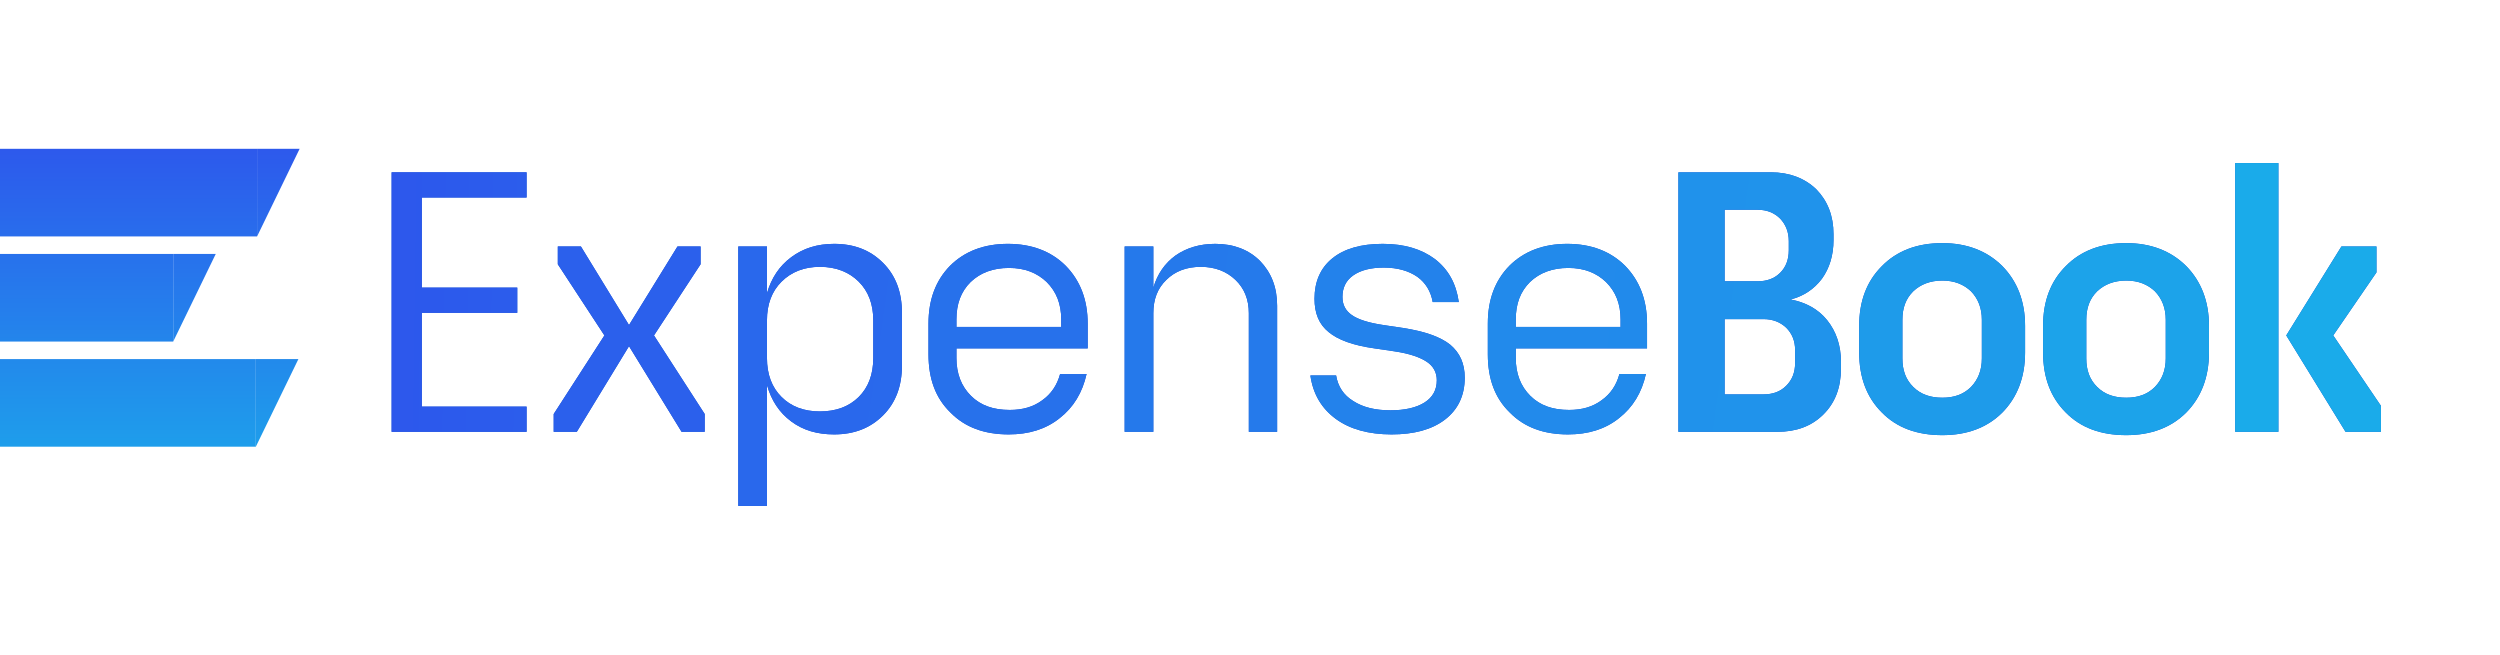 <svg width="168" height="44" viewBox="0 0 168 44" fill="none" xmlns="http://www.w3.org/2000/svg">
<path d="M0 10H17.275V15.888H0V10Z" fill="url(#paint0_linear_1_2421)"/>
<path d="M20.135 10H17.275V15.888L20.135 10Z" fill="url(#paint1_linear_1_2421)"/>
<path d="M0 17.065H11.639V22.953H0V17.065Z" fill="url(#paint2_linear_1_2421)"/>
<path d="M14.499 17.065H11.639V22.953L14.499 17.065Z" fill="url(#paint3_linear_1_2421)"/>
<path d="M0 24.131H17.192V30.018H0V24.131Z" fill="url(#paint4_linear_1_2421)"/>
<path d="M20.052 24.131H17.192V30.018L20.052 24.131Z" fill="url(#paint5_linear_1_2421)"/>
<path d="M150.203 29.018V10.957H153.109V29.018H150.203ZM153.636 22.541L157.344 16.562H159.699V18.305L156.793 22.541L160 27.274V29.018H157.62L153.636 22.541Z" fill="#134FCC"/>
<path d="M150.203 29.018V10.957H153.109V29.018H150.203ZM153.636 22.541L157.344 16.562H159.699V18.305L156.793 22.541L160 27.274V29.018H157.62L153.636 22.541Z" fill="url(#paint6_linear_1_2421)"/>
<path d="M137.294 21.893C137.294 20.249 137.795 18.903 138.822 17.882C139.824 16.861 141.177 16.337 142.881 16.337C144.535 16.337 145.888 16.861 146.915 17.882C147.918 18.903 148.444 20.249 148.444 21.893V23.686C148.444 25.355 147.918 26.701 146.915 27.722C145.888 28.744 144.535 29.242 142.881 29.242C141.177 29.242 139.824 28.744 138.822 27.722C137.795 26.701 137.294 25.355 137.294 23.686V21.893ZM140.2 24.085C140.2 24.882 140.426 25.505 140.927 26.003C141.428 26.502 142.079 26.726 142.881 26.726C143.683 26.726 144.309 26.502 144.811 26.003C145.287 25.505 145.537 24.882 145.537 24.085V21.494C145.537 20.697 145.287 20.074 144.811 19.576C144.309 19.103 143.683 18.854 142.881 18.854C142.079 18.854 141.428 19.103 140.927 19.576C140.426 20.074 140.2 20.697 140.2 21.494V24.085Z" fill="#134FCC"/>
<path d="M137.294 21.893C137.294 20.249 137.795 18.903 138.822 17.882C139.824 16.861 141.177 16.337 142.881 16.337C144.535 16.337 145.888 16.861 146.915 17.882C147.918 18.903 148.444 20.249 148.444 21.893V23.686C148.444 25.355 147.918 26.701 146.915 27.722C145.888 28.744 144.535 29.242 142.881 29.242C141.177 29.242 139.824 28.744 138.822 27.722C137.795 26.701 137.294 25.355 137.294 23.686V21.893ZM140.2 24.085C140.2 24.882 140.426 25.505 140.927 26.003C141.428 26.502 142.079 26.726 142.881 26.726C143.683 26.726 144.309 26.502 144.811 26.003C145.287 25.505 145.537 24.882 145.537 24.085V21.494C145.537 20.697 145.287 20.074 144.811 19.576C144.309 19.103 143.683 18.854 142.881 18.854C142.079 18.854 141.428 19.103 140.927 19.576C140.426 20.074 140.2 20.697 140.2 21.494V24.085Z" fill="url(#paint7_linear_1_2421)"/>
<path d="M124.936 21.893C124.936 20.249 125.437 18.903 126.464 17.882C127.466 16.861 128.819 16.337 130.523 16.337C132.177 16.337 133.53 16.861 134.557 17.882C135.56 18.903 136.086 20.249 136.086 21.893V23.686C136.086 25.355 135.56 26.701 134.557 27.722C133.53 28.744 132.177 29.242 130.523 29.242C128.819 29.242 127.466 28.744 126.464 27.722C125.437 26.701 124.936 25.355 124.936 23.686V21.893ZM127.842 24.085C127.842 24.882 128.068 25.505 128.569 26.003C129.07 26.502 129.721 26.726 130.523 26.726C131.325 26.726 131.951 26.502 132.453 26.003C132.929 25.505 133.179 24.882 133.179 24.085V21.494C133.179 20.697 132.929 20.074 132.453 19.576C131.951 19.103 131.325 18.854 130.523 18.854C129.721 18.854 129.07 19.103 128.569 19.576C128.068 20.074 127.842 20.697 127.842 21.494V24.085Z" fill="#134FCC"/>
<path d="M124.936 21.893C124.936 20.249 125.437 18.903 126.464 17.882C127.466 16.861 128.819 16.337 130.523 16.337C132.177 16.337 133.53 16.861 134.557 17.882C135.56 18.903 136.086 20.249 136.086 21.893V23.686C136.086 25.355 135.56 26.701 134.557 27.722C133.53 28.744 132.177 29.242 130.523 29.242C128.819 29.242 127.466 28.744 126.464 27.722C125.437 26.701 124.936 25.355 124.936 23.686V21.893ZM127.842 24.085C127.842 24.882 128.068 25.505 128.569 26.003C129.07 26.502 129.721 26.726 130.523 26.726C131.325 26.726 131.951 26.502 132.453 26.003C132.929 25.505 133.179 24.882 133.179 24.085V21.494C133.179 20.697 132.929 20.074 132.453 19.576C131.951 19.103 131.325 18.854 130.523 18.854C129.721 18.854 129.07 19.103 128.569 19.576C128.068 20.074 127.842 20.697 127.842 21.494V24.085Z" fill="url(#paint8_linear_1_2421)"/>
<path d="M112.788 29.018V11.579H119.002C120.255 11.579 121.282 11.978 122.059 12.725C122.811 13.498 123.212 14.494 123.212 15.739V16.138C123.212 17.16 122.936 18.031 122.435 18.729C121.909 19.427 121.207 19.9 120.33 20.124C121.357 20.323 122.184 20.772 122.786 21.519C123.387 22.267 123.713 23.213 123.713 24.309V24.758C123.713 26.053 123.312 27.075 122.535 27.847C121.733 28.644 120.706 29.018 119.428 29.018H112.788ZM118.1 14.095H115.895V18.903H118.1C118.726 18.903 119.228 18.729 119.629 18.33C120.004 17.957 120.205 17.459 120.205 16.811V16.213C120.205 15.59 120.004 15.092 119.629 14.693C119.228 14.295 118.726 14.095 118.1 14.095ZM118.501 21.444H115.895V26.502H118.501C119.127 26.502 119.629 26.327 120.029 25.928C120.43 25.53 120.631 25.032 120.631 24.384V23.537C120.631 22.914 120.43 22.416 120.029 22.017C119.629 21.644 119.127 21.444 118.501 21.444Z" fill="#134FCC"/>
<path d="M112.788 29.018V11.579H119.002C120.255 11.579 121.282 11.978 122.059 12.725C122.811 13.498 123.212 14.494 123.212 15.739V16.138C123.212 17.16 122.936 18.031 122.435 18.729C121.909 19.427 121.207 19.9 120.33 20.124C121.357 20.323 122.184 20.772 122.786 21.519C123.387 22.267 123.713 23.213 123.713 24.309V24.758C123.713 26.053 123.312 27.075 122.535 27.847C121.733 28.644 120.706 29.018 119.428 29.018H112.788ZM118.1 14.095H115.895V18.903H118.1C118.726 18.903 119.228 18.729 119.629 18.33C120.004 17.957 120.205 17.459 120.205 16.811V16.213C120.205 15.59 120.004 15.092 119.629 14.693C119.228 14.295 118.726 14.095 118.1 14.095ZM118.501 21.444H115.895V26.502H118.501C119.127 26.502 119.629 26.327 120.029 25.928C120.43 25.53 120.631 25.032 120.631 24.384V23.537C120.631 22.914 120.43 22.416 120.029 22.017C119.629 21.644 119.127 21.444 118.501 21.444Z" fill="url(#paint9_linear_1_2421)"/>
<path d="M110.605 25.131C110.33 26.377 109.728 27.373 108.801 28.096C107.874 28.843 106.722 29.192 105.369 29.192C103.74 29.192 102.437 28.719 101.46 27.722C100.457 26.751 99.981 25.455 99.981 23.811V21.743C99.981 20.149 100.457 18.854 101.435 17.857C102.412 16.886 103.715 16.387 105.318 16.387C106.922 16.387 108.225 16.886 109.202 17.857C110.179 18.854 110.681 20.149 110.681 21.743V23.412H101.861V24.06C101.861 25.106 102.186 25.953 102.838 26.601C103.489 27.249 104.341 27.548 105.444 27.548C106.296 27.548 107.022 27.349 107.624 26.9C108.225 26.477 108.626 25.879 108.826 25.131H110.605ZM108.902 21.968V21.469C108.902 20.423 108.576 19.601 107.924 18.953C107.273 18.33 106.446 18.006 105.394 18.006C104.316 18.006 103.464 18.33 102.813 18.953C102.161 19.601 101.861 20.423 101.861 21.469V21.968H108.902Z" fill="#134FCC"/>
<path d="M110.605 25.131C110.33 26.377 109.728 27.373 108.801 28.096C107.874 28.843 106.722 29.192 105.369 29.192C103.74 29.192 102.437 28.719 101.46 27.722C100.457 26.751 99.981 25.455 99.981 23.811V21.743C99.981 20.149 100.457 18.854 101.435 17.857C102.412 16.886 103.715 16.387 105.318 16.387C106.922 16.387 108.225 16.886 109.202 17.857C110.179 18.854 110.681 20.149 110.681 21.743V23.412H101.861V24.06C101.861 25.106 102.186 25.953 102.838 26.601C103.489 27.249 104.341 27.548 105.444 27.548C106.296 27.548 107.022 27.349 107.624 26.9C108.225 26.477 108.626 25.879 108.826 25.131H110.605ZM108.902 21.968V21.469C108.902 20.423 108.576 19.601 107.924 18.953C107.273 18.33 106.446 18.006 105.394 18.006C104.316 18.006 103.464 18.33 102.813 18.953C102.161 19.601 101.861 20.423 101.861 21.469V21.968H108.902Z" fill="url(#paint10_linear_1_2421)"/>
<path d="M98.431 25.381C98.431 26.576 97.98 27.523 97.103 28.195C96.227 28.868 95.024 29.192 93.52 29.192C91.967 29.192 90.714 28.843 89.762 28.146C88.81 27.448 88.233 26.477 88.058 25.231H89.787C89.912 25.978 90.288 26.551 90.939 26.95C91.591 27.373 92.418 27.573 93.445 27.573C94.397 27.573 95.174 27.398 95.725 27.05C96.277 26.701 96.552 26.203 96.552 25.555C96.552 25.032 96.327 24.608 95.876 24.309C95.425 24.01 94.723 23.761 93.721 23.612L92.368 23.412C90.939 23.213 89.912 22.84 89.286 22.316C88.634 21.793 88.334 21.046 88.334 20.074C88.334 18.928 88.734 18.006 89.536 17.359C90.338 16.711 91.466 16.387 92.919 16.387C94.372 16.387 95.525 16.736 96.427 17.409C97.329 18.106 97.855 19.053 98.031 20.298H96.277C96.151 19.576 95.8 19.003 95.249 18.604C94.673 18.206 93.921 17.982 92.994 17.982C92.117 17.982 91.441 18.156 90.939 18.505C90.438 18.854 90.213 19.352 90.213 19.95C90.213 20.473 90.413 20.871 90.839 21.17C91.265 21.469 91.967 21.694 92.969 21.843L94.297 22.042C95.75 22.267 96.803 22.64 97.454 23.163C98.106 23.711 98.431 24.434 98.431 25.381Z" fill="#134FCC"/>
<path d="M98.431 25.381C98.431 26.576 97.98 27.523 97.103 28.195C96.227 28.868 95.024 29.192 93.52 29.192C91.967 29.192 90.714 28.843 89.762 28.146C88.81 27.448 88.233 26.477 88.058 25.231H89.787C89.912 25.978 90.288 26.551 90.939 26.95C91.591 27.373 92.418 27.573 93.445 27.573C94.397 27.573 95.174 27.398 95.725 27.05C96.277 26.701 96.552 26.203 96.552 25.555C96.552 25.032 96.327 24.608 95.876 24.309C95.425 24.01 94.723 23.761 93.721 23.612L92.368 23.412C90.939 23.213 89.912 22.84 89.286 22.316C88.634 21.793 88.334 21.046 88.334 20.074C88.334 18.928 88.734 18.006 89.536 17.359C90.338 16.711 91.466 16.387 92.919 16.387C94.372 16.387 95.525 16.736 96.427 17.409C97.329 18.106 97.855 19.053 98.031 20.298H96.277C96.151 19.576 95.8 19.003 95.249 18.604C94.673 18.206 93.921 17.982 92.994 17.982C92.117 17.982 91.441 18.156 90.939 18.505C90.438 18.854 90.213 19.352 90.213 19.95C90.213 20.473 90.413 20.871 90.839 21.17C91.265 21.469 91.967 21.694 92.969 21.843L94.297 22.042C95.75 22.267 96.803 22.64 97.454 23.163C98.106 23.711 98.431 24.434 98.431 25.381Z" fill="url(#paint11_linear_1_2421)"/>
<path d="M85.824 29.018H83.92V21.046C83.92 20.124 83.619 19.377 83.018 18.804C82.416 18.231 81.64 17.932 80.688 17.932C79.736 17.932 78.959 18.231 78.382 18.804C77.781 19.377 77.505 20.124 77.505 21.046V29.018H75.576V16.562H77.505V19.327C77.781 18.405 78.282 17.683 79.009 17.16C79.736 16.661 80.612 16.387 81.665 16.387C82.918 16.387 83.92 16.786 84.672 17.533C85.423 18.305 85.824 19.302 85.824 20.548V29.018Z" fill="#134FCC"/>
<path d="M85.824 29.018H83.92V21.046C83.92 20.124 83.619 19.377 83.018 18.804C82.416 18.231 81.64 17.932 80.688 17.932C79.736 17.932 78.959 18.231 78.382 18.804C77.781 19.377 77.505 20.124 77.505 21.046V29.018H75.576V16.562H77.505V19.327C77.781 18.405 78.282 17.683 79.009 17.16C79.736 16.661 80.612 16.387 81.665 16.387C82.918 16.387 83.92 16.786 84.672 17.533C85.423 18.305 85.824 19.302 85.824 20.548V29.018Z" fill="url(#paint12_linear_1_2421)"/>
<path d="M73.018 25.131C72.742 26.377 72.141 27.373 71.213 28.096C70.286 28.843 69.134 29.192 67.781 29.192C66.152 29.192 64.849 28.719 63.872 27.722C62.87 26.751 62.394 25.455 62.394 23.811V21.743C62.394 20.149 62.87 18.854 63.847 17.857C64.824 16.886 66.127 16.387 67.731 16.387C69.334 16.387 70.637 16.886 71.614 17.857C72.592 18.854 73.093 20.149 73.093 21.743V23.412H64.273V24.06C64.273 25.106 64.599 25.953 65.25 26.601C65.901 27.249 66.753 27.548 67.856 27.548C68.708 27.548 69.434 27.349 70.036 26.9C70.637 26.477 71.038 25.879 71.239 25.131H73.018ZM71.314 21.968V21.469C71.314 20.423 70.988 19.601 70.337 18.953C69.685 18.33 68.858 18.006 67.806 18.006C66.728 18.006 65.876 18.33 65.225 18.953C64.573 19.601 64.273 20.423 64.273 21.469V21.968H71.314Z" fill="#134FCC"/>
<path d="M73.018 25.131C72.742 26.377 72.141 27.373 71.213 28.096C70.286 28.843 69.134 29.192 67.781 29.192C66.152 29.192 64.849 28.719 63.872 27.722C62.87 26.751 62.394 25.455 62.394 23.811V21.743C62.394 20.149 62.87 18.854 63.847 17.857C64.824 16.886 66.127 16.387 67.731 16.387C69.334 16.387 70.637 16.886 71.614 17.857C72.592 18.854 73.093 20.149 73.093 21.743V23.412H64.273V24.06C64.273 25.106 64.599 25.953 65.25 26.601C65.901 27.249 66.753 27.548 67.856 27.548C68.708 27.548 69.434 27.349 70.036 26.9C70.637 26.477 71.038 25.879 71.239 25.131H73.018ZM71.314 21.968V21.469C71.314 20.423 70.988 19.601 70.337 18.953C69.685 18.33 68.858 18.006 67.806 18.006C66.728 18.006 65.876 18.33 65.225 18.953C64.573 19.601 64.273 20.423 64.273 21.469V21.968H71.314Z" fill="url(#paint13_linear_1_2421)"/>
<path d="M49.612 34V16.562H51.541V19.701C51.842 18.679 52.368 17.882 53.17 17.284C53.972 16.686 54.924 16.387 56.052 16.387C57.405 16.387 58.482 16.811 59.334 17.658C60.186 18.505 60.612 19.626 60.612 21.021V24.558C60.612 25.953 60.186 27.075 59.334 27.922C58.482 28.768 57.405 29.192 56.052 29.192C54.924 29.192 53.972 28.918 53.17 28.32C52.368 27.722 51.842 26.925 51.541 25.879V34H49.612ZM51.541 24.06C51.541 25.156 51.867 26.028 52.519 26.676C53.17 27.324 54.022 27.648 55.1 27.648C56.177 27.648 57.054 27.324 57.706 26.676C58.357 26.028 58.683 25.156 58.683 24.06V21.519C58.683 20.448 58.357 19.576 57.706 18.928C57.054 18.281 56.177 17.932 55.1 17.932C54.022 17.932 53.17 18.281 52.519 18.928C51.867 19.576 51.541 20.448 51.541 21.519V24.06Z" fill="#134FCC"/>
<path d="M49.612 34V16.562H51.541V19.701C51.842 18.679 52.368 17.882 53.17 17.284C53.972 16.686 54.924 16.387 56.052 16.387C57.405 16.387 58.482 16.811 59.334 17.658C60.186 18.505 60.612 19.626 60.612 21.021V24.558C60.612 25.953 60.186 27.075 59.334 27.922C58.482 28.768 57.405 29.192 56.052 29.192C54.924 29.192 53.972 28.918 53.17 28.32C52.368 27.722 51.842 26.925 51.541 25.879V34H49.612ZM51.541 24.06C51.541 25.156 51.867 26.028 52.519 26.676C53.17 27.324 54.022 27.648 55.1 27.648C56.177 27.648 57.054 27.324 57.706 26.676C58.357 26.028 58.683 25.156 58.683 24.06V21.519C58.683 20.448 58.357 19.576 57.706 18.928C57.054 18.281 56.177 17.932 55.1 17.932C54.022 17.932 53.17 18.281 52.519 18.928C51.867 19.576 51.541 20.448 51.541 21.519V24.06Z" fill="url(#paint14_linear_1_2421)"/>
<path d="M37.208 29.018V27.822L40.616 22.541L37.484 17.757V16.562H39.037L42.269 21.843L45.527 16.562H47.08V17.757L43.948 22.541L47.356 27.822V29.018H45.802L42.269 23.263L38.761 29.018H37.208Z" fill="#134FCC"/>
<path d="M37.208 29.018V27.822L40.616 22.541L37.484 17.757V16.562H39.037L42.269 21.843L45.527 16.562H47.08V17.757L43.948 22.541L47.356 27.822V29.018H45.802L42.269 23.263L38.761 29.018H37.208Z" fill="url(#paint15_linear_1_2421)"/>
<path d="M26.317 29.018V11.579H35.387V13.273H28.346V19.327H34.761V21.021H28.346V27.324H35.387V29.018H26.317Z" fill="#134FCC"/>
<path d="M26.317 29.018V11.579H35.387V13.273H28.346V19.327H34.761V21.021H28.346V27.324H35.387V29.018H26.317Z" fill="url(#paint16_linear_1_2421)"/>
<defs>
<linearGradient id="paint0_linear_1_2421" x1="80" y1="10" x2="80" y2="34" gradientUnits="userSpaceOnUse">
<stop stop-color="#2D59EC"/>
<stop offset="1" stop-color="#1BABEB"/>
</linearGradient>
<linearGradient id="paint1_linear_1_2421" x1="80" y1="10" x2="80" y2="34" gradientUnits="userSpaceOnUse">
<stop stop-color="#2D59EC"/>
<stop offset="1" stop-color="#1BABEB"/>
</linearGradient>
<linearGradient id="paint2_linear_1_2421" x1="80" y1="10" x2="80" y2="34" gradientUnits="userSpaceOnUse">
<stop stop-color="#2D59EC"/>
<stop offset="1" stop-color="#1BABEB"/>
</linearGradient>
<linearGradient id="paint3_linear_1_2421" x1="80" y1="10" x2="80" y2="34" gradientUnits="userSpaceOnUse">
<stop stop-color="#2D59EC"/>
<stop offset="1" stop-color="#1BABEB"/>
</linearGradient>
<linearGradient id="paint4_linear_1_2421" x1="80" y1="10" x2="80" y2="34" gradientUnits="userSpaceOnUse">
<stop stop-color="#2D59EC"/>
<stop offset="1" stop-color="#1BABEB"/>
</linearGradient>
<linearGradient id="paint5_linear_1_2421" x1="80" y1="10" x2="80" y2="34" gradientUnits="userSpaceOnUse">
<stop stop-color="#2D59EC"/>
<stop offset="1" stop-color="#1BABEB"/>
</linearGradient>
<linearGradient id="paint6_linear_1_2421" x1="-2055.27" y1="12.719" x2="123.075" y2="376.993" gradientUnits="userSpaceOnUse">
<stop stop-color="#2D56EC"/>
<stop offset="1" stop-color="#1AACEA"/>
</linearGradient>
<linearGradient id="paint7_linear_1_2421" x1="-1620.62" y1="3.798" x2="325.458" y2="208.099" gradientUnits="userSpaceOnUse">
<stop stop-color="#2D56EC"/>
<stop offset="1" stop-color="#1AACEA"/>
</linearGradient>
<linearGradient id="paint8_linear_1_2421" x1="-1443.29" y1="3.798" x2="502.789" y2="208.099" gradientUnits="userSpaceOnUse">
<stop stop-color="#2D56EC"/>
<stop offset="1" stop-color="#1AACEA"/>
</linearGradient>
<linearGradient id="paint9_linear_1_2421" x1="-1295.17" y1="11.959" x2="671.731" y2="296.756" gradientUnits="userSpaceOnUse">
<stop stop-color="#2D56EC"/>
<stop offset="1" stop-color="#1AACEA"/>
</linearGradient>
<linearGradient id="paint10_linear_1_2421" x1="-1130.96" y1="3.656" x2="895.627" y2="223.665" gradientUnits="userSpaceOnUse">
<stop stop-color="#2D56EC"/>
<stop offset="1" stop-color="#1AACEA"/>
</linearGradient>
<linearGradient id="paint11_linear_1_2421" x1="-982.563" y1="3.657" x2="1106.11" y2="237.525" gradientUnits="userSpaceOnUse">
<stop stop-color="#2D56EC"/>
<stop offset="1" stop-color="#1AACEA"/>
</linearGradient>
<linearGradient id="paint12_linear_1_2421" x1="-799.7" y1="3.569" x2="1314.58" y2="239.936" gradientUnits="userSpaceOnUse">
<stop stop-color="#2D56EC"/>
<stop offset="1" stop-color="#1AACEA"/>
</linearGradient>
<linearGradient id="paint13_linear_1_2421" x1="-568.852" y1="3.656" x2="1457.73" y2="223.665" gradientUnits="userSpaceOnUse">
<stop stop-color="#2D56EC"/>
<stop offset="1" stop-color="#1AACEA"/>
</linearGradient>
<linearGradient id="paint14_linear_1_2421" x1="-367.389" y1="5.388" x2="1585.83" y2="289.078" gradientUnits="userSpaceOnUse">
<stop stop-color="#2D56EC"/>
<stop offset="1" stop-color="#1AACEA"/>
</linearGradient>
<linearGradient id="paint15_linear_1_2421" x1="-202.657" y1="3.143" x2="1932.72" y2="240.898" gradientUnits="userSpaceOnUse">
<stop stop-color="#2D56EC"/>
<stop offset="1" stop-color="#1AACEA"/>
</linearGradient>
<linearGradient id="paint16_linear_1_2421" x1="24.355" y1="13.003" x2="161.444" y2="14.868" gradientUnits="userSpaceOnUse">
<stop stop-color="#2D56EC"/>
<stop offset="1" stop-color="#1AACEA"/>
</linearGradient>
</defs>
</svg>
